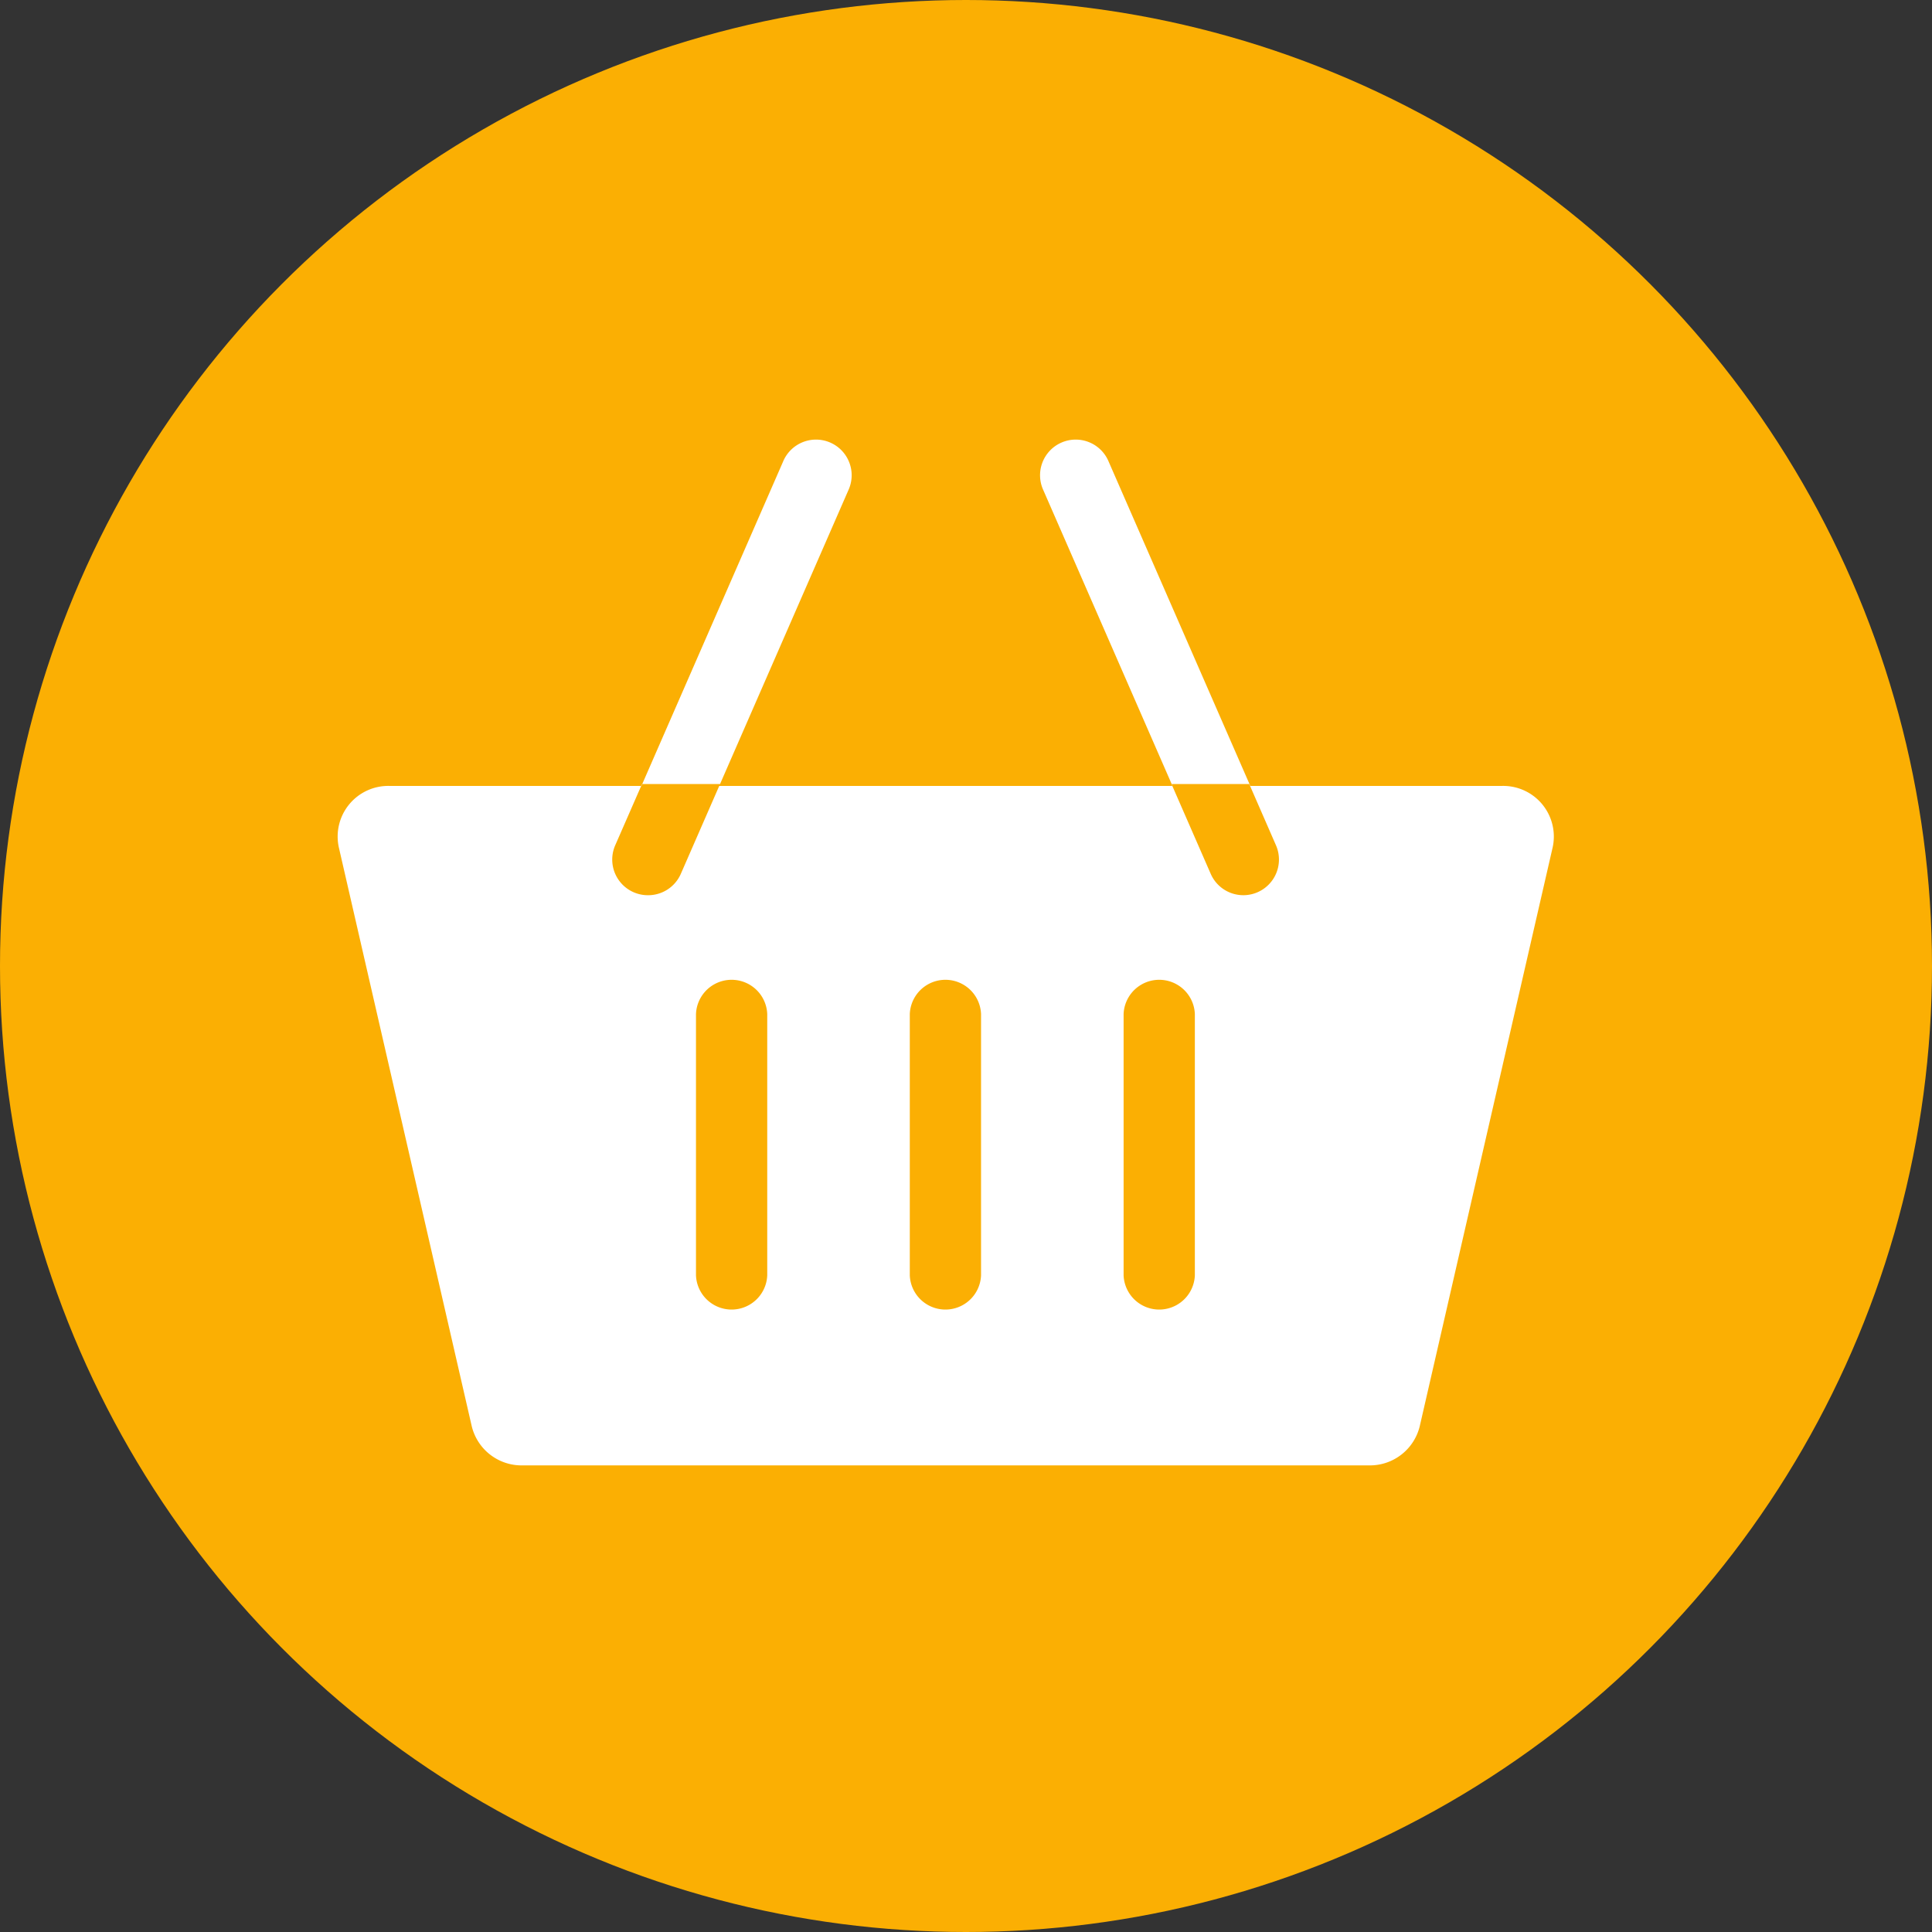 <svg xmlns="http://www.w3.org/2000/svg" width="33" height="33" viewBox="0 0 33 33">
  <rect x="0" y="0" width="33" height="33" fill="#333333" stroke="none"/>
  <g id="Group_95" transform="translate(-332 -22)">
    <circle id="Ellipse_18" cx="16.5" cy="16.5" r="16.5" transform="translate(332 22)" fill="#fbaf03"/>
    <path id="shopping-cart" d="M19.9,46.184h-4.31l-2.418-5.536a.609.609,0,1,0-1.116.487l2.205,5.049H6.519l2.205-5.049a.609.609,0,1,0-1.116-.487L5.19,46.184H.88a.865.865,0,0,0-.859,1.048l2.27,9.886a.876.876,0,0,0,.859.672H17.626a.876.876,0,0,0,.859-.672l2.27-9.886a.865.865,0,0,0-.859-1.048ZM5.3,48.051a.609.609,0,0,1-.558-.852L5.2,46.152H6.533l-.67,1.534A.609.609,0,0,1,5.3,48.051Zm2.039,6.493a.609.609,0,0,1-1.217,0V50.08a.609.609,0,0,1,1.217,0Zm3.652,0a.609.609,0,0,1-1.217,0V50.08a.609.609,0,0,1,1.217,0Zm3.652,0a.609.609,0,0,1-1.217,0V50.08a.609.609,0,0,1,1.217,0ZM15.714,48a.608.608,0,0,1-.8-.314l-.67-1.534h1.328l.457,1.047A.609.609,0,0,1,15.714,48Z" transform="translate(337.766 -10.76)" fill="#fff"/>
  </g>
</svg>
